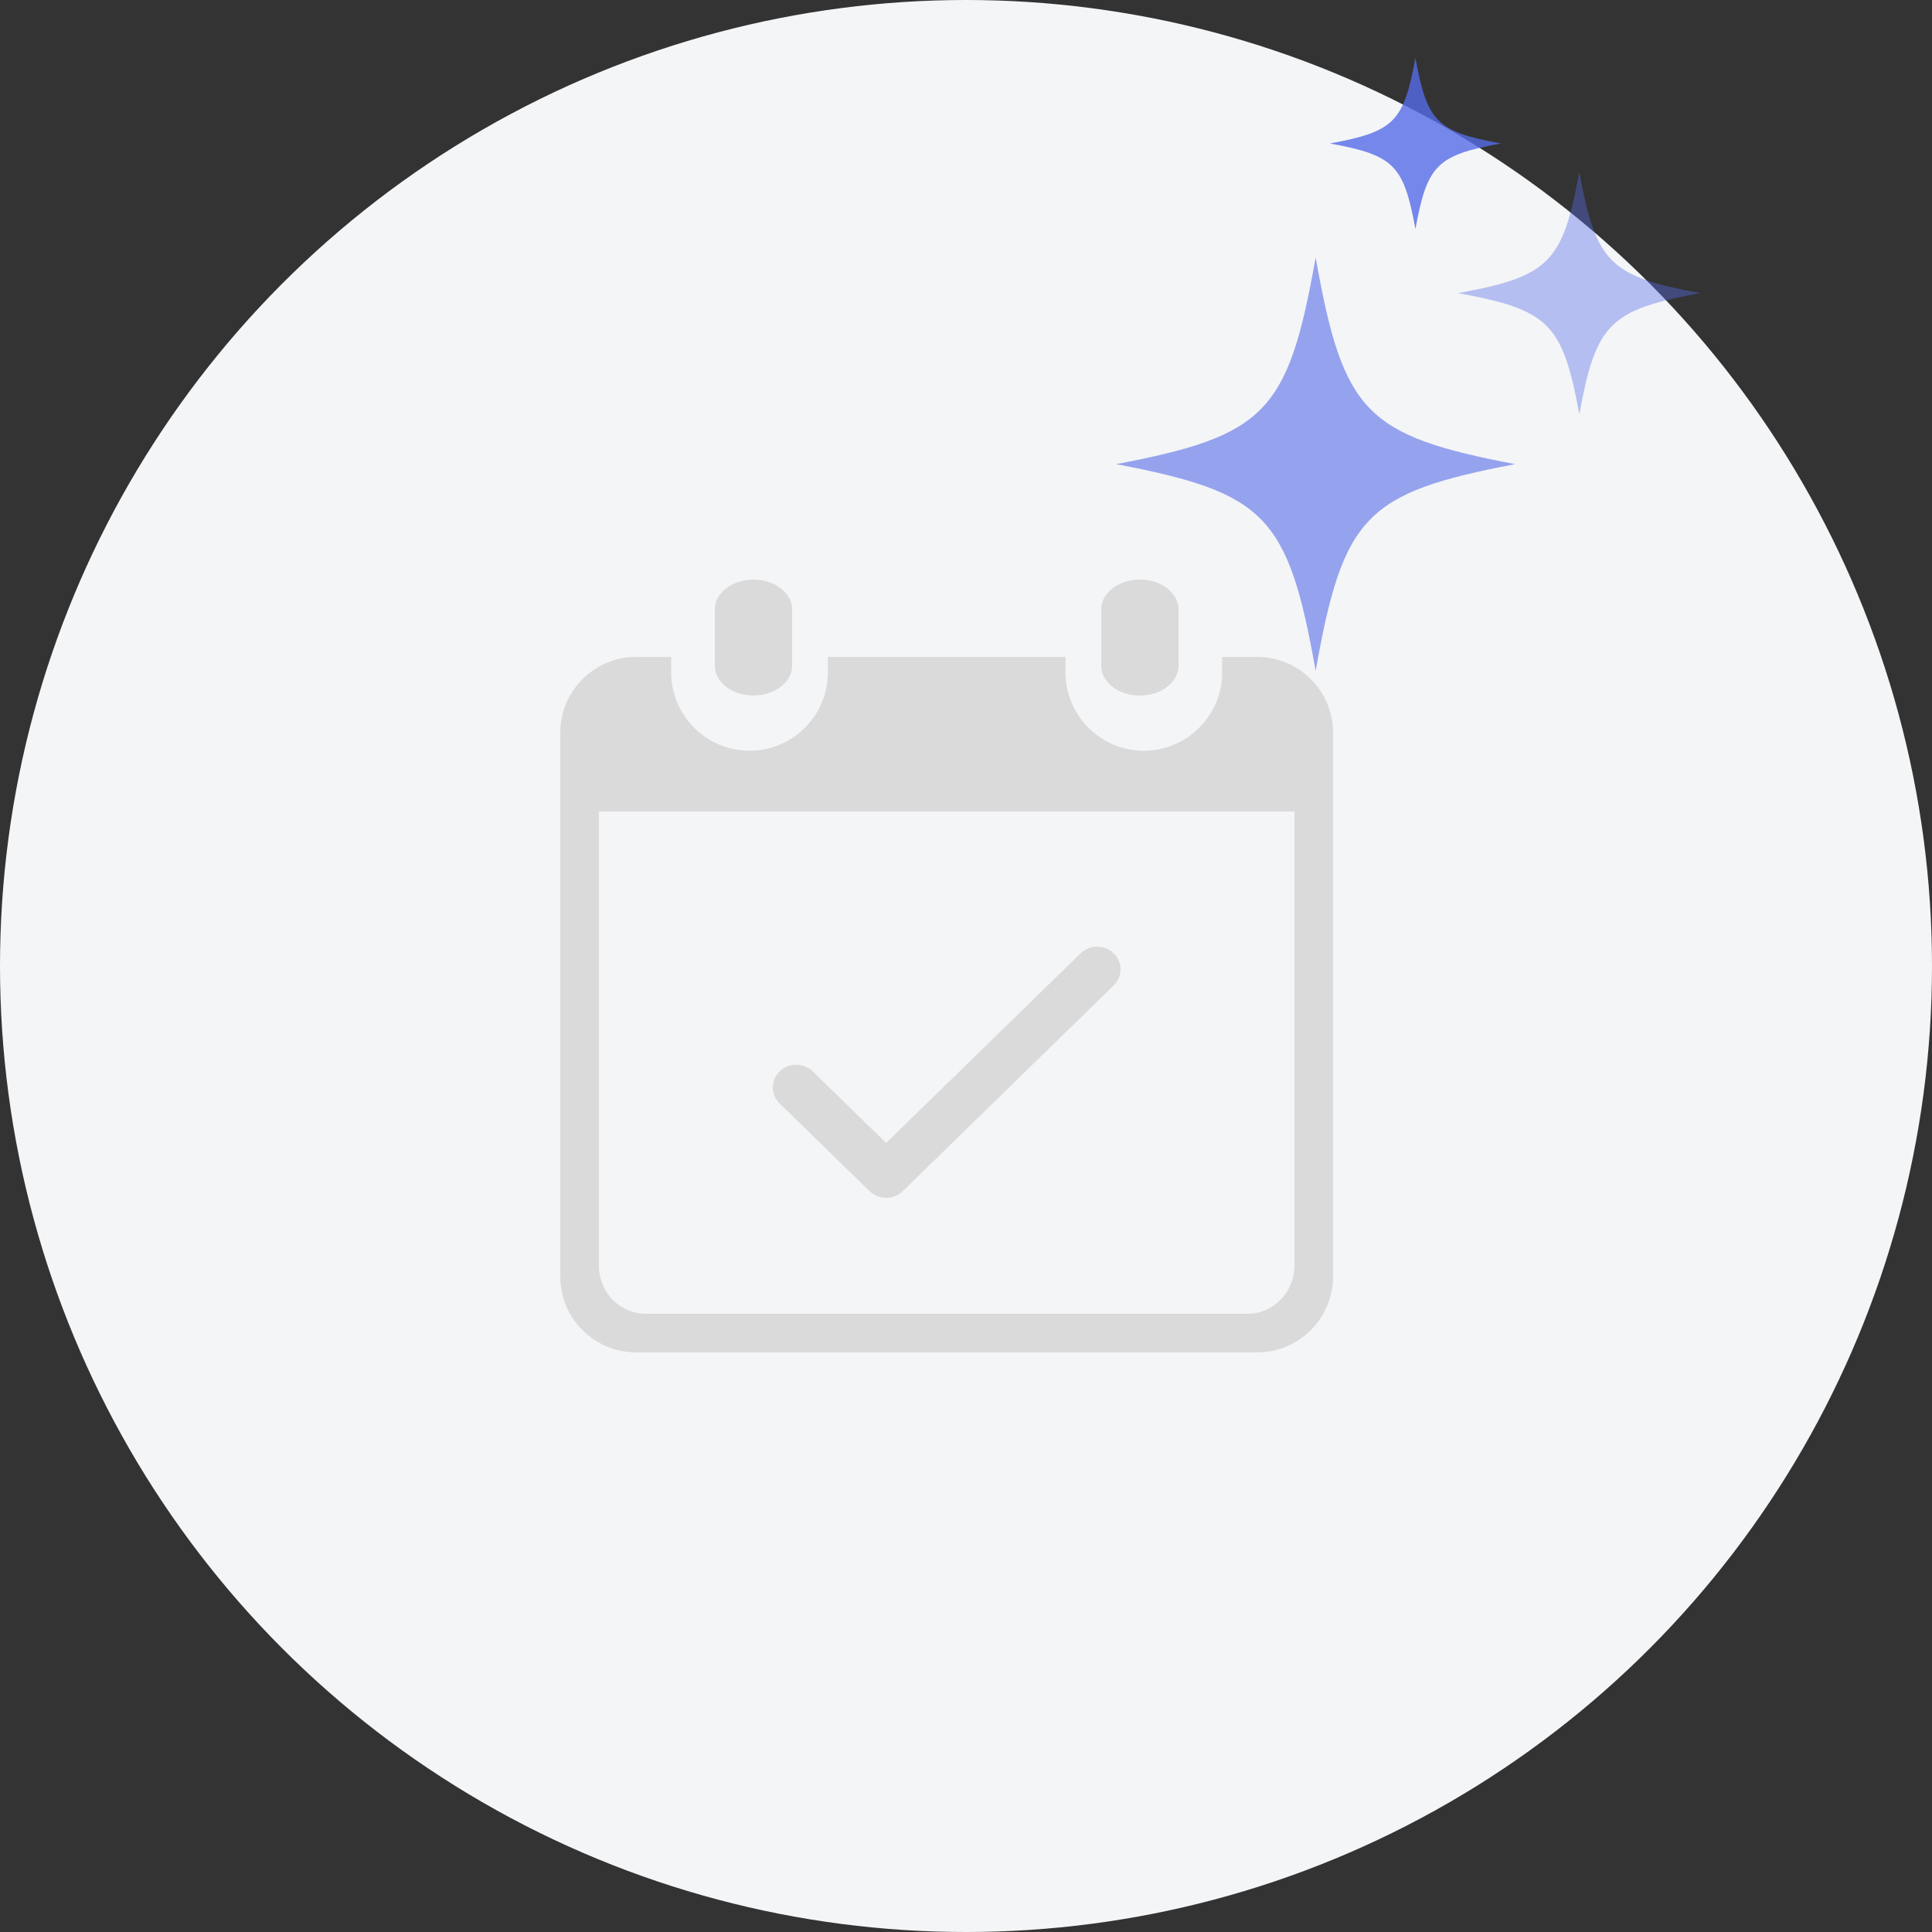 <?xml version="1.0" encoding="UTF-8"?>
<svg width="100px" height="100px" viewBox="0 0 100 100" version="1.1" xmlns="http://www.w3.org/2000/svg" xmlns:xlink="http://www.w3.org/1999/xlink">
    <rect x="0" y="0" width="100" height="100" fill="#333333" stroke="none"/>
    <!-- Generator: sketchtool 53.2 (72643) - https://sketchapp.com -->
    <title>44A4BF02-28CE-4FF4-9178-603127BE74FF</title>
    <desc>Created with sketchtool.</desc>
    <g id="BookingList-v.1" stroke="none" stroke-width="1" fill="none" fill-rule="evenodd">
        <g id="BookingList-1" transform="translate(-726, -396)">
            <g id="icon-reservation-empty" transform="translate(726, 396)">
                <circle id="Oval-Copy-2" fill="#F4F5F7" cx="50" cy="50" r="50"></circle>
                <g id="Group-15-Copy-2" transform="translate(57.77, 3)" fill="#556CE7">
                    <path d="M23.975,5.902 C23.11,10.605 22.408,11.306 17.705,12.172 C22.408,13.038 23.11,13.74 23.975,18.443 C24.841,13.74 25.543,13.038 30.246,12.172 C25.543,11.306 24.841,10.605 23.975,5.902" id="Fill-1" fill-opacity="0.4"></path>
                    <path d="M15.492,0 C14.881,3.32 14.385,3.815 11.066,4.426 C14.385,5.037 14.881,5.533 15.492,8.852 C16.103,5.533 16.598,5.037 19.918,4.426 C16.598,3.815 16.103,3.32 15.492,0" id="Fill-1-Copy" fill-opacity="0.8"></path>
                    <path d="M10.328,10.328 C8.902,18.35 7.746,19.548 0,21.024 C7.746,22.501 8.902,23.699 10.328,31.721 C11.754,23.699 12.91,22.501 20.656,21.024 C12.91,19.548 11.754,18.35 10.328,10.328" id="Fill-3" fill-opacity="0.6"></path>
                </g>
                <path d="M39,36 C37.897,36 37,35.309 37,34.459 L37,31.541 C37,30.692 37.897,30 39,30 C40.103,30 41,30.692 41,31.541 L41,34.459 C41,35.309 40.103,36 39,36 L39,36 Z M59,36 C58.651,36 58.307,35.929 58.004,35.795 C57.385,35.521 57,35.009 57,34.459 L57,31.541 C57,30.991 57.385,30.479 58.004,30.205 C58.307,30.07 58.651,30 59,30 C59.349,30 59.693,30.07 59.996,30.205 C60.615,30.479 61,30.991 61,31.541 L61,34.459 C61,35.009 60.615,35.521 59.996,35.795 C59.693,35.929 59.349,36 59,36 L59,36 Z M45.867,62 C45.542,62 45.237,61.877 45.007,61.653 L40.348,57.109 C40.123,56.889 39.999,56.595 40,56.283 C40,55.972 40.125,55.679 40.353,55.457 C40.582,55.233 40.887,55.111 41.212,55.111 C41.536,55.111 41.839,55.233 42.068,55.454 L45.867,59.159 L55.927,49.349 C56.153,49.127 56.467,49 56.789,49 C56.894,49 57,49.014 57.103,49.04 C57.52,49.15 57.848,49.469 57.96,49.873 C58.07,50.276 57.949,50.709 57.646,51.004 L46.727,61.653 C46.497,61.877 46.192,62 45.867,62 L45.867,62 Z M31,65.513 C31.001,66.883 32.083,67.998 33.414,68 L64.586,68 C65.916,67.998 66.998,66.883 67,65.514 L67,42 L31,42 L31,65.513 Z M32.935,70 C31.884,70 30.896,69.591 30.151,68.848 C29.409,68.106 29,67.118 29,66.068 L29,37.932 C29,36.882 29.409,35.895 30.152,35.152 C30.895,34.409 31.883,34 32.935,34 L34.74,34 L34.74,34.814 C34.747,37.044 36.567,38.858 38.796,38.858 C41.025,38.858 42.845,37.044 42.851,34.816 L42.851,34 L55.148,34 L55.148,34.814 C55.155,37.044 56.975,38.858 59.204,38.858 C61.433,38.858 63.253,37.044 63.26,34.816 L63.26,34 L65.065,34 C67.235,34 69,35.764 69,37.932 L69,66.068 C69,68.236 67.235,70 65.065,70 L32.935,70 Z" id="Fill-1" fill="#DADADA"></path>
            </g>
        </g>
    </g>
</svg>